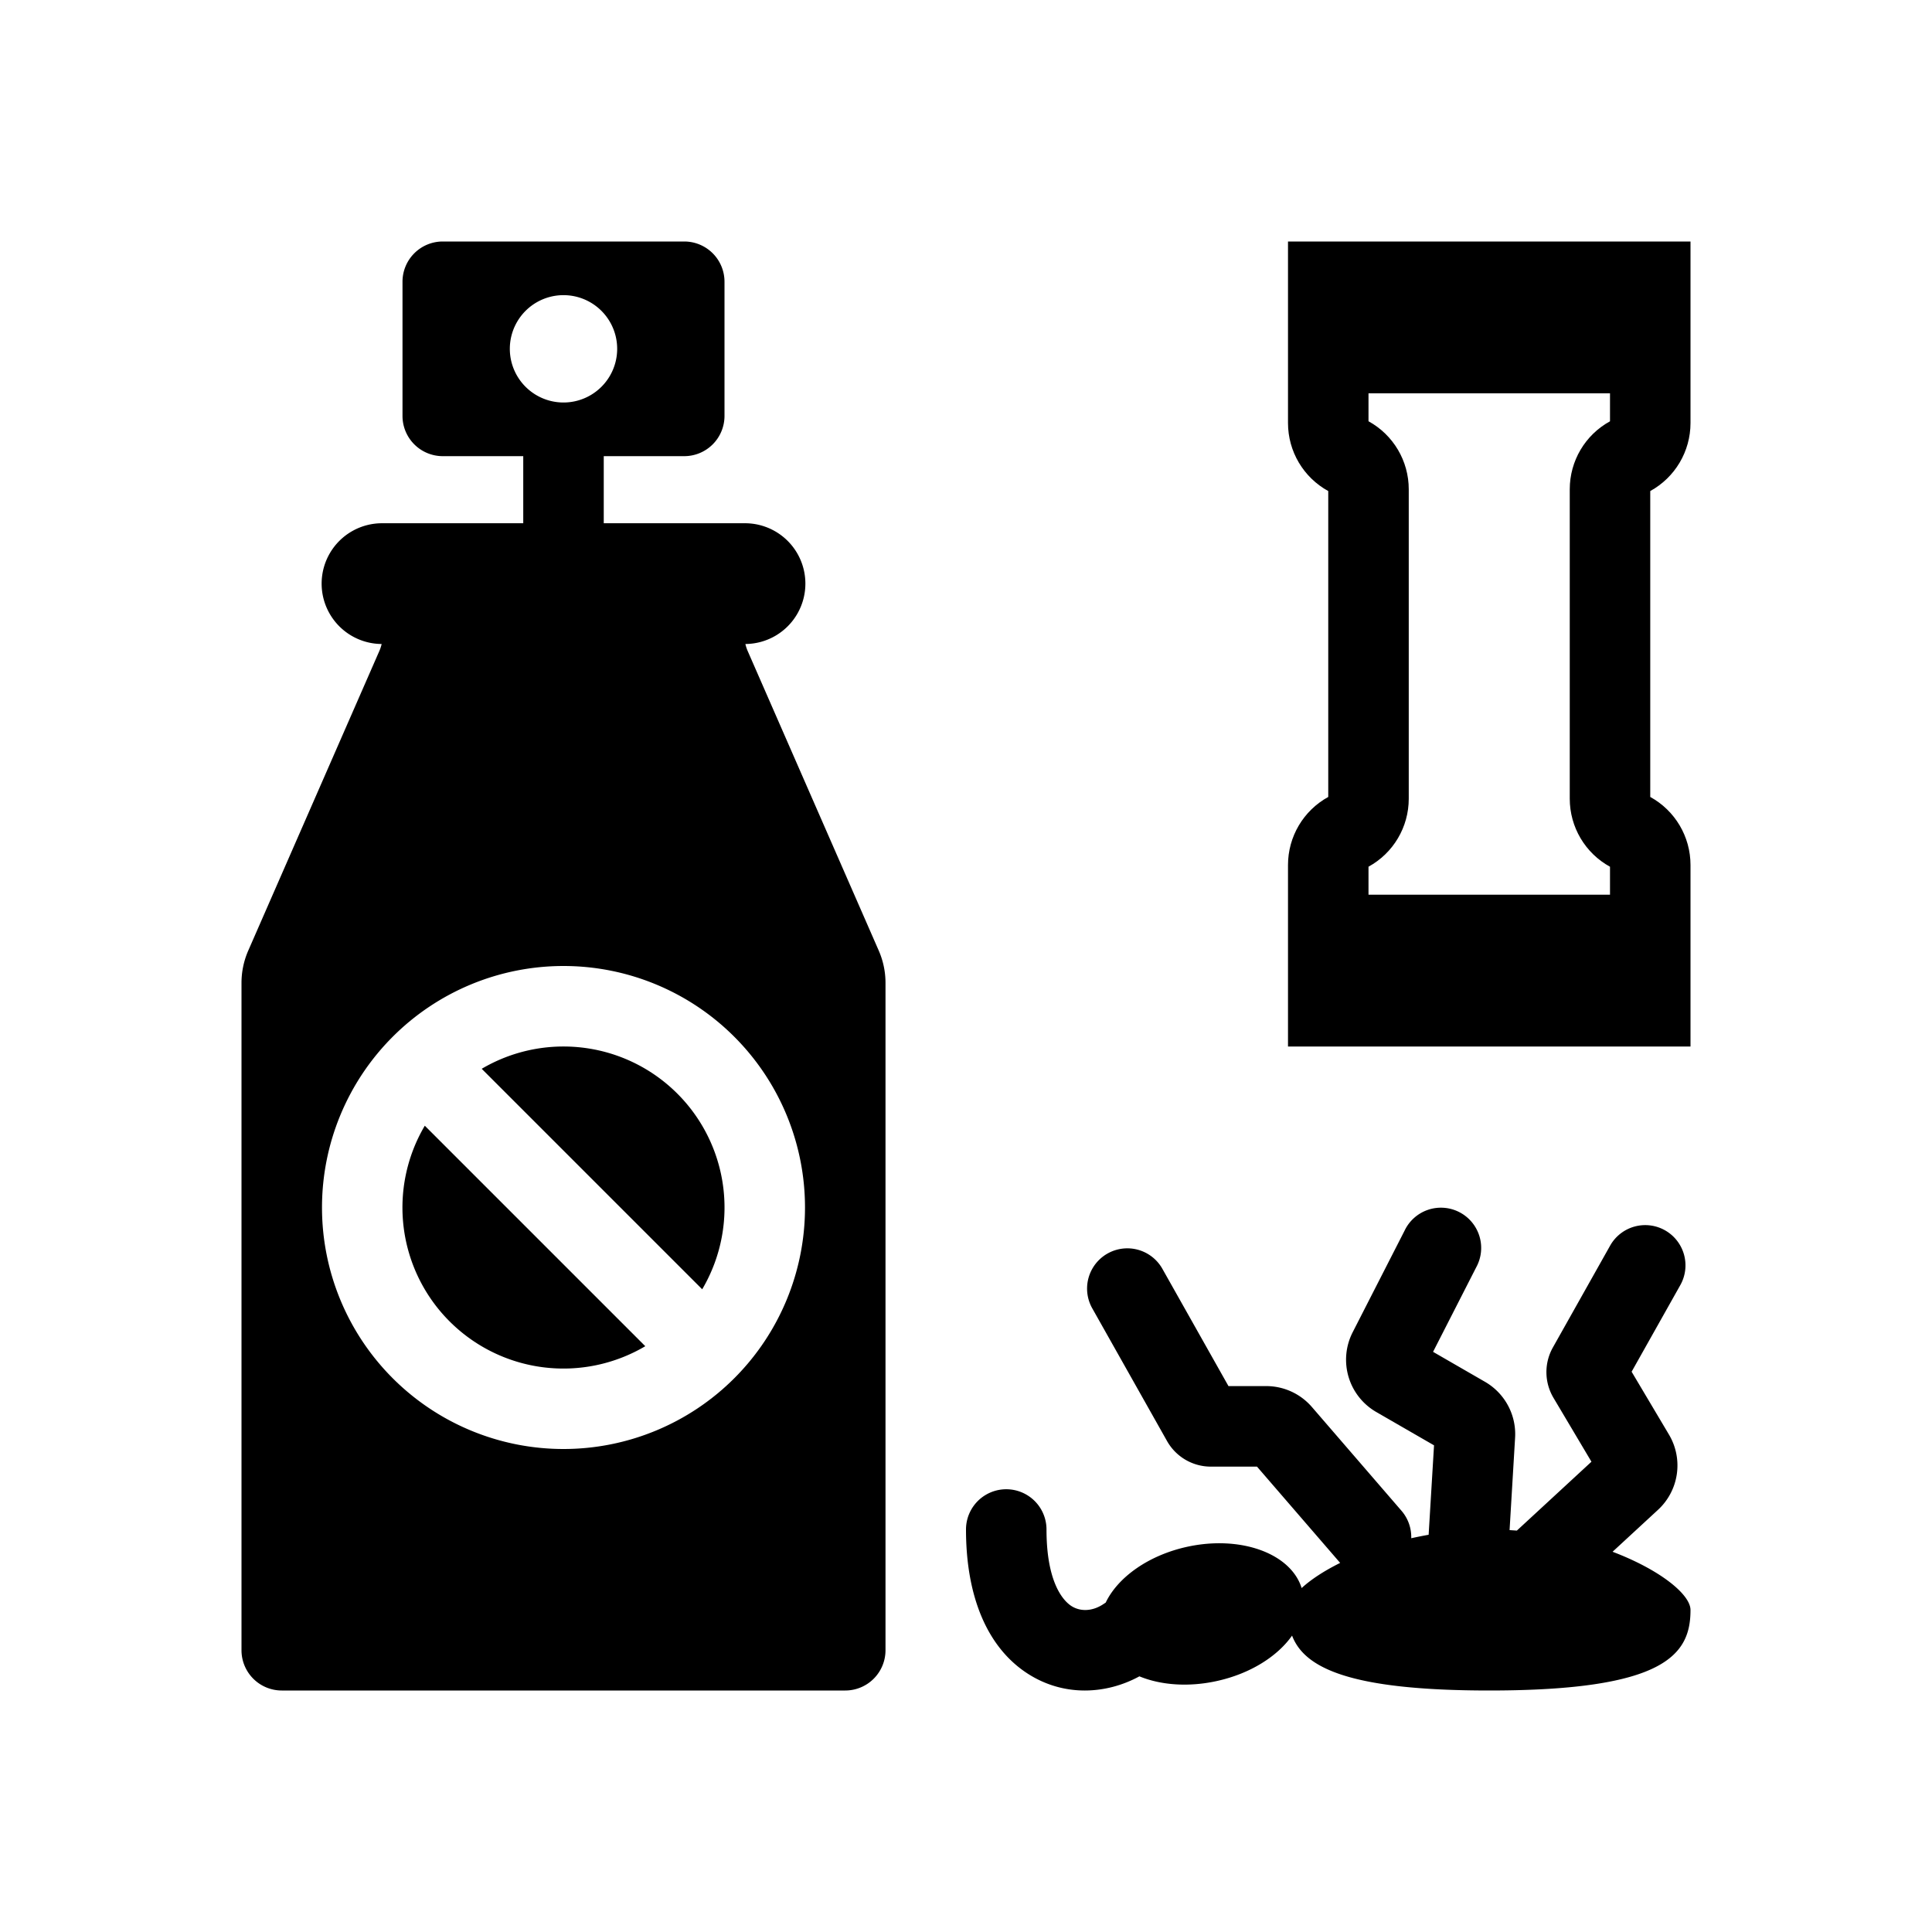 <svg xmlns="http://www.w3.org/2000/svg" xmlns:xlink="http://www.w3.org/1999/xlink" width="48" height="48" viewBox="0 0 48 48"><g fill="currentColor"><path d="M14 26a4 4 0 0 1 3.446 6.032l-5.478-5.478A4 4 0 0 1 14 26m-3.446 1.968a4 4 0 0 0 5.478 5.478z"/><path fill-rule="evenodd" d="M11 6a1 1 0 0 0-1 1v3.333a1 1 0 0 0 1 1h2V13H9.5a1.5 1.5 0 0 0-.018 3a1 1 0 0 1-.051.159l-3.263 7.458a2 2 0 0 0-.168.801V41a1 1 0 0 0 1 1h14a1 1 0 0 0 1-1V24.418a2 2 0 0 0-.168-.801l-3.263-7.459a1 1 0 0 1-.05-.158a1.5 1.5 0 0 0-.019-3H15v-1.667h2a1 1 0 0 0 1-1V7a1 1 0 0 0-1-1zm3 4a1.333 1.333 0 1 0 0-2.667A1.333 1.333 0 0 0 14 10m0 14a6 6 0 1 1 0 12a6 6 0 0 1 0-12" clip-rule="evenodd"/><path d="M42 40c0 1.105-.625 2-5 2c-3.495 0-4.597-.571-4.899-1.364c-.363.517-1.042.949-1.876 1.13c-.709.155-1.392.098-1.917-.118c-.819.447-1.875.515-2.778-.069C24.528 40.931 24 39.667 24 38a1 1 0 1 1 2 0c0 1.3.404 1.762.617 1.9c.215.14.523.144.814-.058l.04-.026c.3-.627 1.06-1.176 2.026-1.387c1.333-.29 2.574.167 2.842 1.026c.223-.206.55-.423.957-.625l-2.066-2.392h-1.146a1.25 1.25 0 0 1-1.09-.637l-1.865-3.31a1 1 0 0 1 1.742-.982l1.65 2.928h.938c.436 0 .85.19 1.135.52l2.225 2.577c.17.197.25.442.243.683q.211-.047.432-.086l.134-2.222l-1.435-.828a1.5 1.5 0 0 1-.586-1.982l1.289-2.523a1 1 0 1 1 1.78.91l-1.072 2.1l1.291.745a1.5 1.5 0 0 1 .747 1.39l-.137 2.294l.181.012l1.853-1.711l-.943-1.587a1.25 1.25 0 0 1-.015-1.252l1.422-2.529a1 1 0 0 1 1.744.98l-1.21 2.152l.928 1.562a1.5 1.5 0 0 1-.271 1.868l-1.13 1.043C41.242 39 42 39.613 42 40"/><path fill-rule="evenodd" d="M41 19.8c.616.338 1 .985 1 1.69V26H32v-4.51c0-.705.384-1.352 1-1.69v-7.6c-.616-.338-1-.985-1-1.69V6h10v4.51c0 .705-.384 1.352-1 1.69zm-6-7.644c0-.705-.384-1.352-1-1.69v-.695h6v.696c-.616.337-1 .984-1 1.689v7.688c0 .705.384 1.352 1 1.69v.695h-6v-.696c.616-.337 1-.984 1-1.689z" clip-rule="evenodd"/></g></svg>